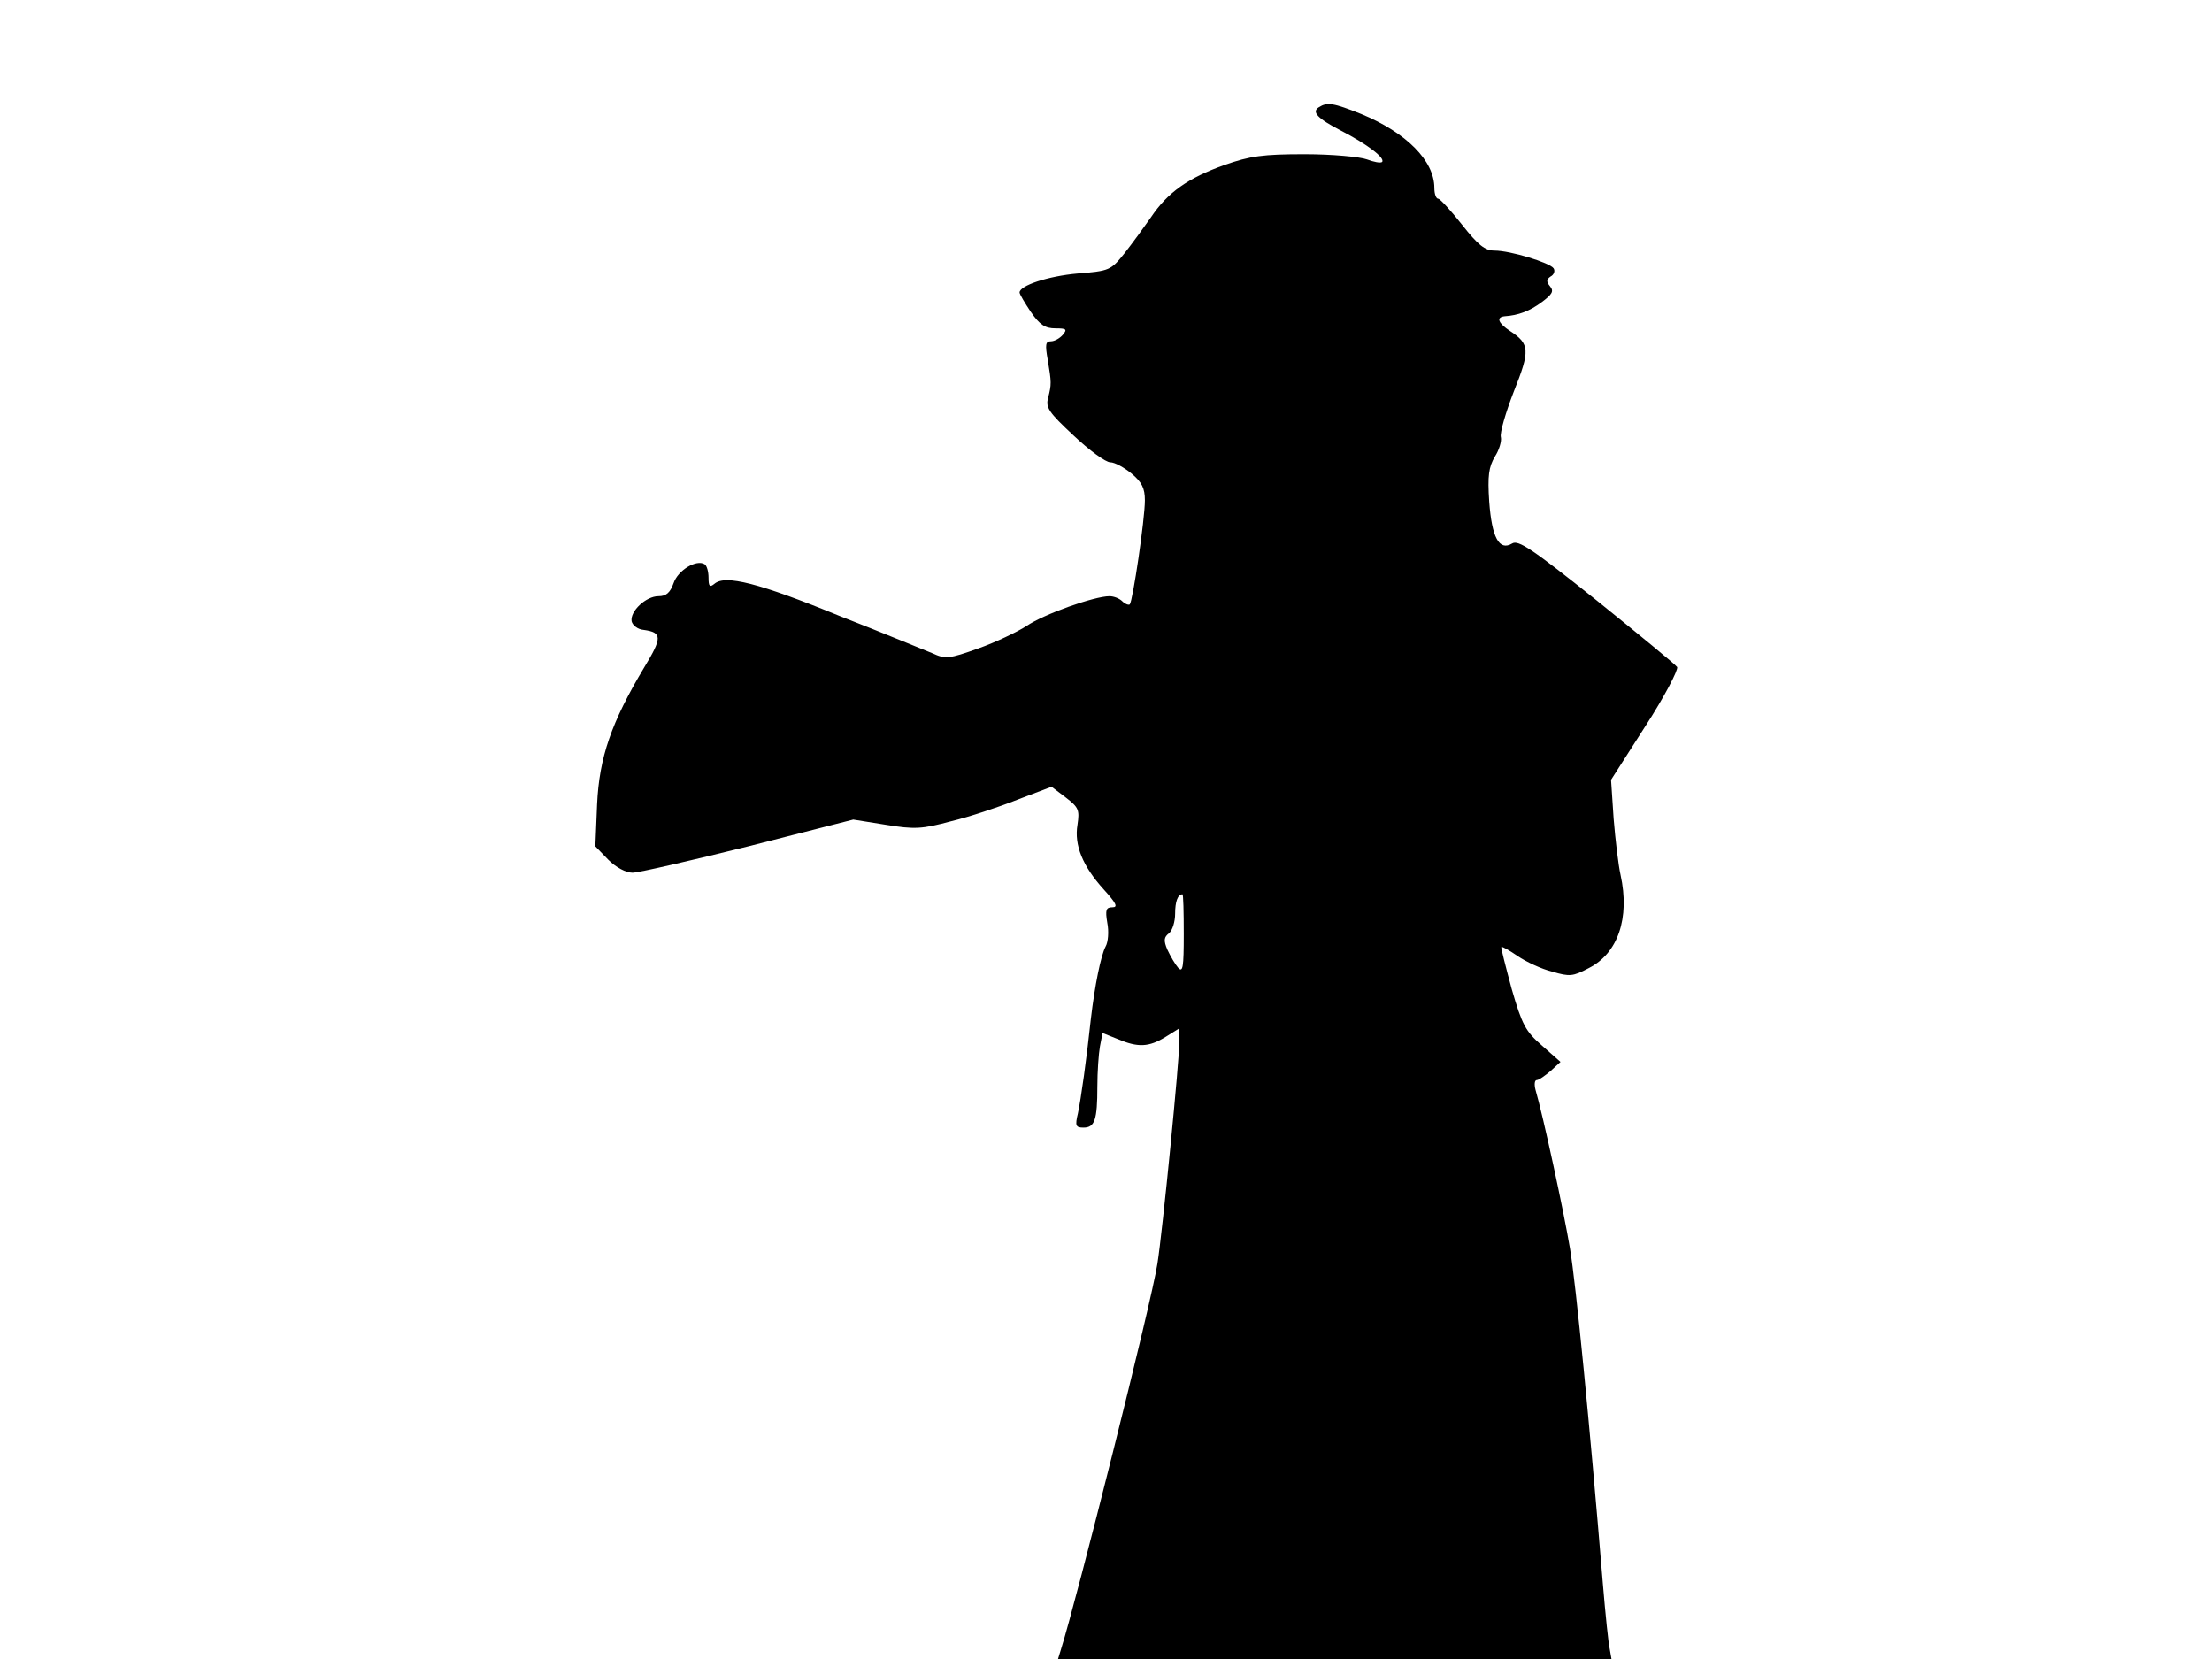 <svg xmlns="http://www.w3.org/2000/svg" width="682.667" height="512" version="1.0" viewBox="0 0 512 384"><path d="M305.3 24.8c-1.8 1.1-.4 2.6 5.2 5.5 6 3.1 10.2 6.3 9.4 7.2-.4.3-1.9 0-3.5-.6s-8.1-1.2-14.4-1.2c-9.7 0-12.6.4-18.6 2.5-8.4 3-13.1 6.3-17 12.1-1.6 2.3-4.3 6-6.1 8.3-3.2 4-3.5 4.1-10.8 4.7-6.9.6-13.5 2.8-13.5 4.4 0 .4 1.2 2.4 2.6 4.5 2.1 3 3.3 3.8 5.7 3.8 2.5 0 2.8.2 1.7 1.5-.7.8-1.9 1.5-2.8 1.5-1.2 0-1.3.8-.7 4.2.9 5.4.9 5.7.1 8.9-.6 2.2.1 3.3 5.9 8.7 3.6 3.4 7.4 6.2 8.5 6.2 1 0 3.2 1.2 4.9 2.6 2.4 2 3.1 3.4 3.1 6.2 0 4.4-2.8 23.3-3.5 24.1-.3.2-1.1-.1-1.7-.7-.7-.7-2-1.2-3-1.2-3.5 0-15.3 4.2-19.2 6.9-2.2 1.4-7.2 3.8-11.2 5.2-6.7 2.4-7.6 2.5-10.6 1.1-1.8-.7-11.4-4.7-21.4-8.6-18.8-7.7-26.5-9.6-29-7.5-1.1.9-1.4.7-1.4-1.4 0-1.4-.4-2.8-.9-3.1-1.9-1.2-6.2 1.4-7.2 4.4-.8 2.2-1.7 3-3.5 3-2.9 0-6.6 3.5-6.2 5.8.2.9 1.4 1.9 2.8 2 4.3.6 4.3 1.8.1 8.7-7.6 12.7-10.4 20.8-10.9 31.7l-.4 9.7 3 3.1c1.8 1.8 4.1 3 5.6 3 1.4 0 13.5-2.8 26.8-6.1l24.3-6.2 7.5 1.2c6.7 1.1 8.4 1 15.1-.8 4.2-1 11.1-3.3 15.4-5l7.9-3 3.3 2.5c3 2.3 3.2 2.9 2.7 6.3-.8 4.7 1.2 9.6 6.1 15 2.9 3.2 3.3 4.1 2 4.1-1.5 0-1.7.6-1.2 3.6.4 2 .2 4.5-.4 5.5-1.1 2.1-2.5 9-3.4 16.7-1 9.4-2.3 18.6-3 21.9-.7 2.9-.5 3.3 1.3 3.3 2.6 0 3.2-1.8 3.2-9.5 0-3.4.3-7.6.6-9.3l.6-3.1 3.5 1.4c4.7 2 7.2 1.9 11.1-.5l3.2-2v2.8c0 4.5-3.9 44.2-5.1 51.7-1.3 8.7-18.8 78.2-22.3 89.2l-.7 2.3H373l-.4-2.3c-.3-1.2-1-8-1.6-15.2-3.1-37.6-6.2-69-7.6-77.5-1.4-8.4-6.2-30.7-8-36.8-.3-1.2-.2-2.2.3-2.2s1.9-1 3.2-2.1l2.3-2.1-4.3-3.8c-3.8-3.3-4.6-4.8-7-13.1-1.4-5.2-2.5-9.5-2.4-9.7.2-.2 1.9.8 3.8 2.1s5.5 3 8 3.6c4 1.2 4.8 1.1 8.4-.8 6.8-3.4 9.6-11.6 7.4-21.6-.5-2.2-1.2-8.1-1.6-13l-.6-9 8-12.5c4.4-6.8 7.6-13 7.3-13.6-.4-.6-8.8-7.5-18.6-15.4-15-12-18.2-14.1-19.6-13.2-3 1.8-4.7-1.4-5.3-9.7-.4-6-.1-8 1.3-10.4 1-1.5 1.6-3.6 1.4-4.5-.3-.9 1.1-5.7 3-10.6 3.8-9.5 3.7-11-.9-14-2.7-1.8-3.3-3.2-1.2-3.4 3.1-.2 5.8-1.2 8.6-3.3 2.4-1.8 2.8-2.5 1.9-3.6s-.9-1.6.1-2.3c.8-.4 1.1-1.3.7-1.9-.9-1.3-10-4.1-13.7-4.1-2.2 0-3.8-1.3-7.5-6-2.6-3.3-5.1-6-5.5-6-.5 0-.9-1.1-.9-2.5 0-6.3-6.5-12.8-16.9-17.1-6.5-2.6-7.9-2.8-9.8-1.6M274 216.2c0 7.7-.2 9-1.3 7.8-.7-.8-1.8-2.7-2.5-4.2-.9-2.1-.8-2.9.4-3.8.8-.7 1.4-2.7 1.4-4.5 0-2.8.6-4.5 1.7-4.5.2 0 .3 4.1.3 9.2"/></svg>